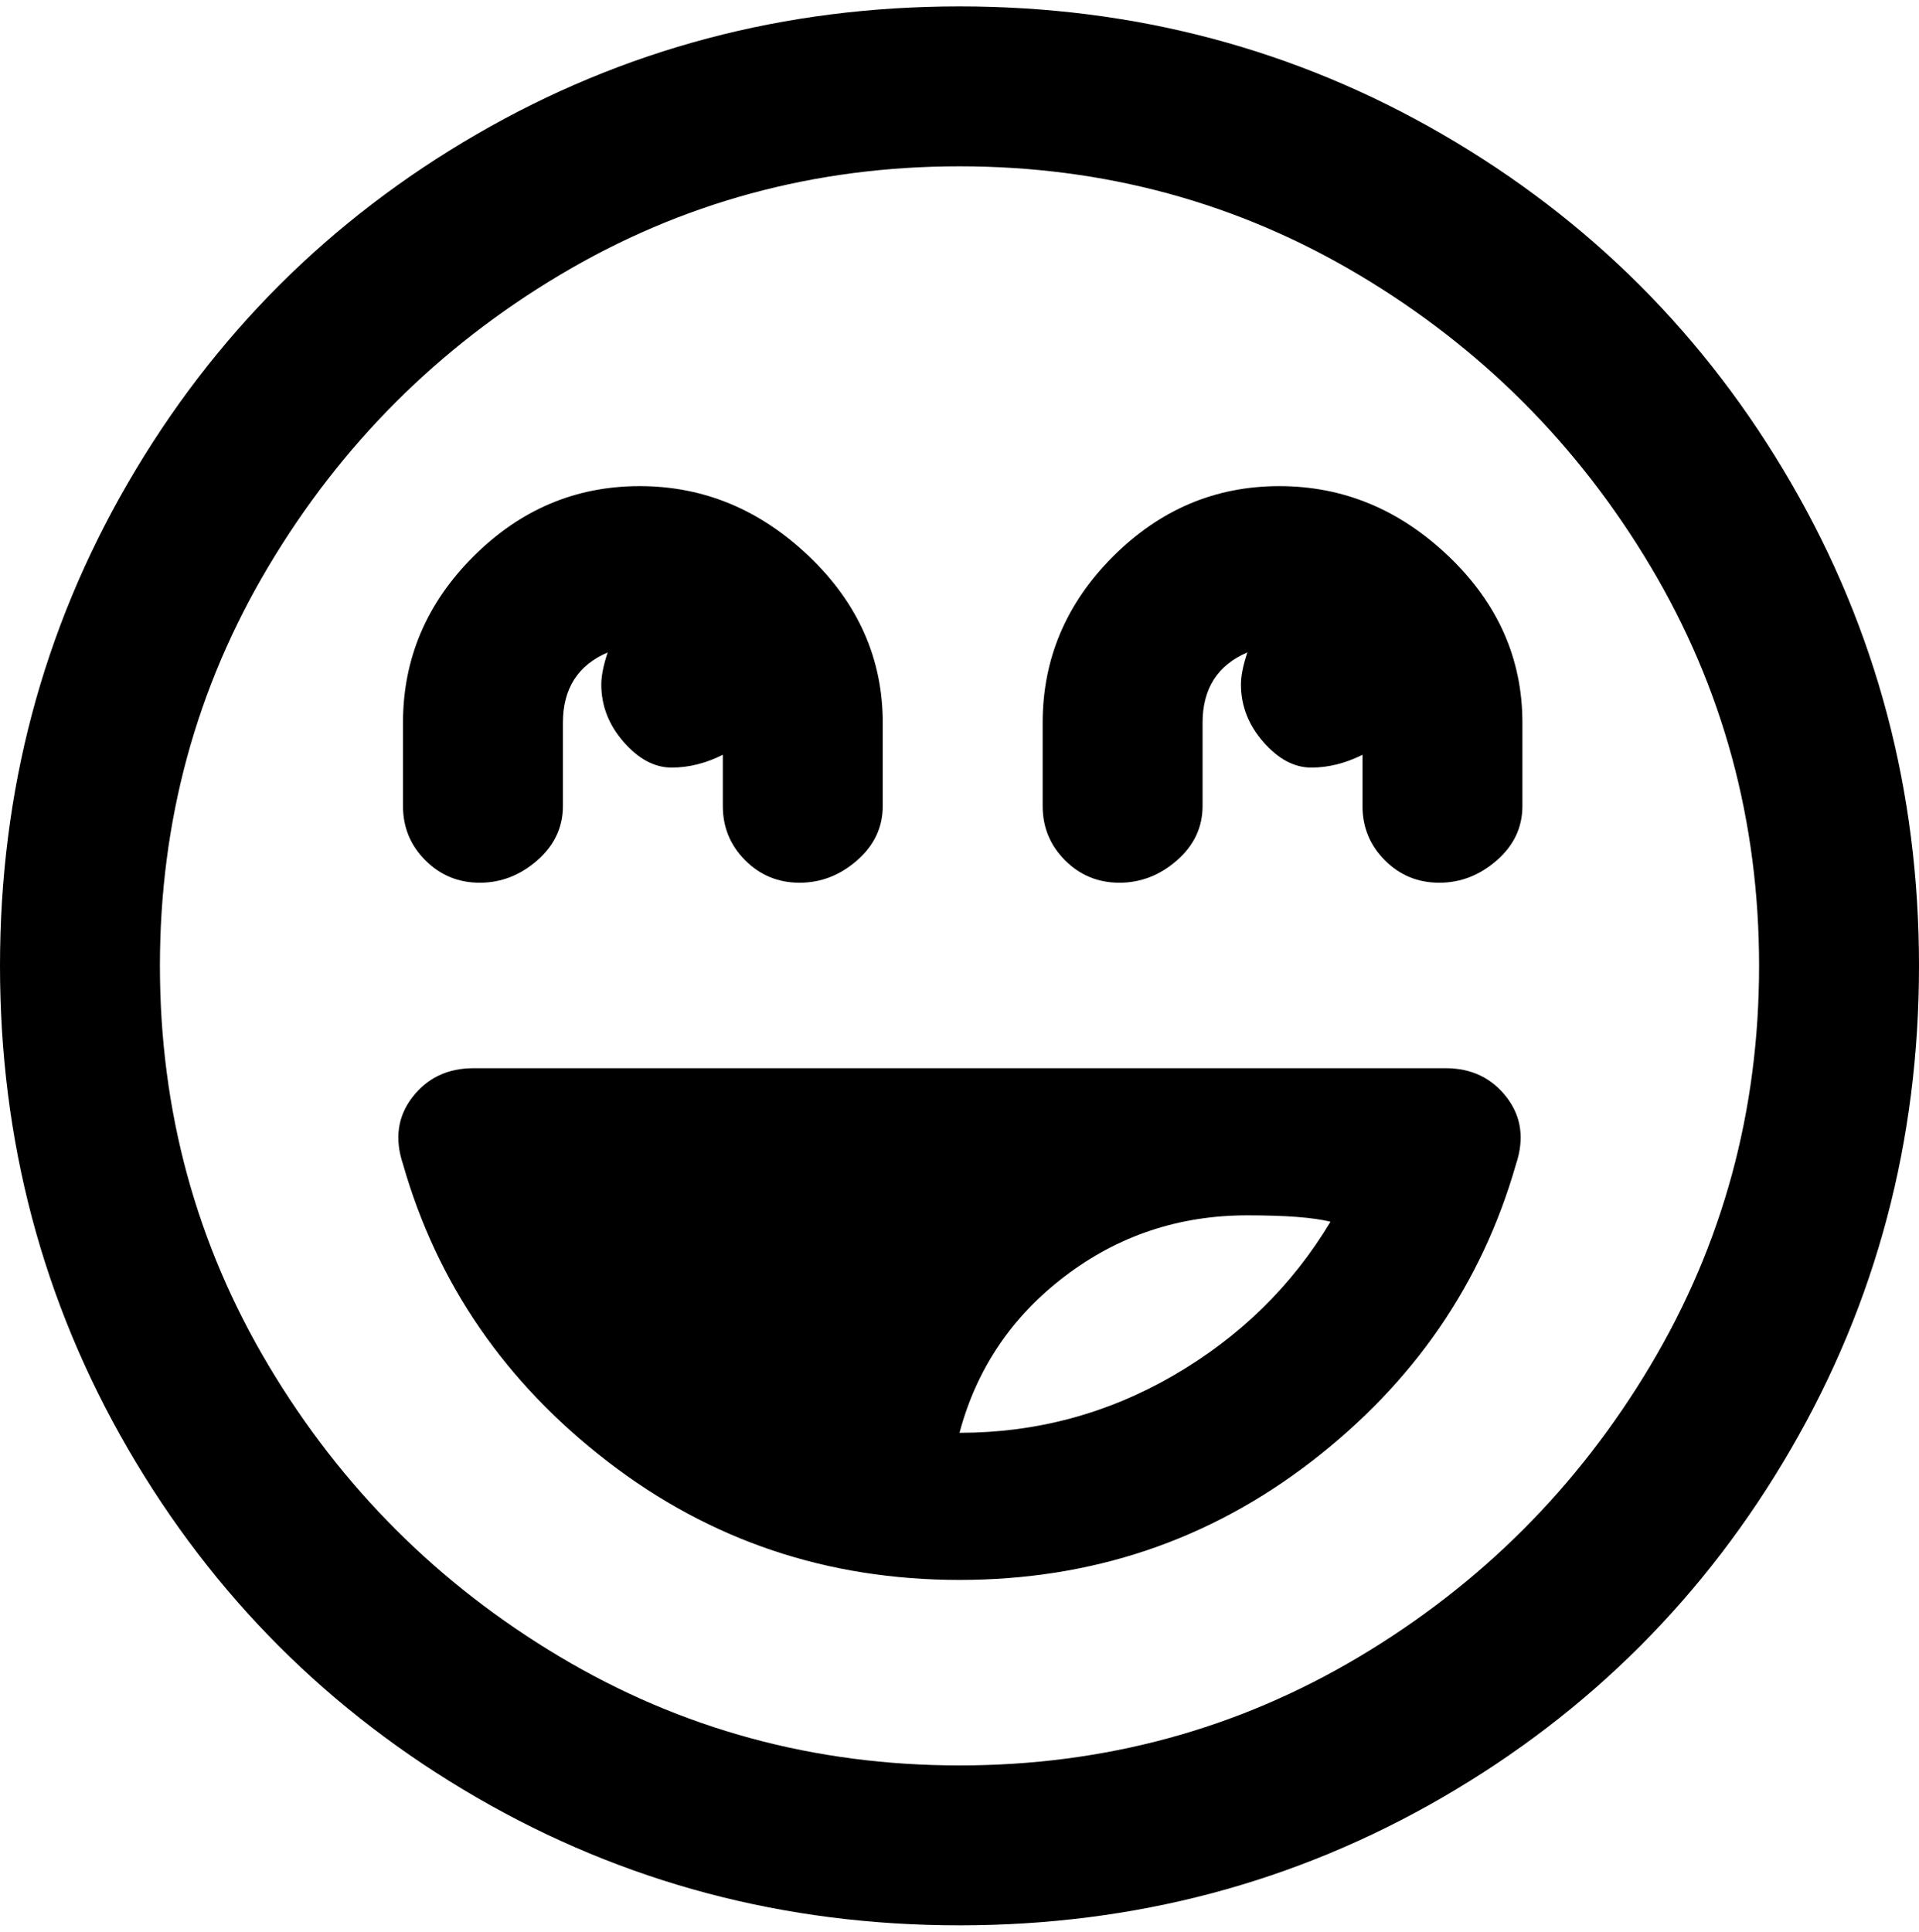 <svg viewBox="0 0 300 302.001" xmlns="http://www.w3.org/2000/svg"><path d="M75 138q-5 0-8.5-3.5T63 126v-13q0-15 11-26t26-11q15 0 26.5 11t11.5 26v13q0 5-4 8.5t-9 3.5q-5 0-8.5-3.5T113 126v-8q-4 2-8 2t-7.5-4q-3.5-4-3.5-9 0-2 1-5-7 3-7 11v13q0 5-4 8.5t-9 3.5zm163-25v13q0 5-4 8.5t-9 3.5q-5 0-8.5-3.5T213 126v-8q-4 2-8 2t-7.5-4q-3.5-4-3.5-9 0-2 1-5-7 3-7 11v13q0 5-4 8.5t-9 3.5q-5 0-8.5-3.5T163 126v-13q0-15 11-26t26-11q15 0 26.5 11t11.5 26zM150 1q-41 0-75.5 20T20 75.5Q0 110 0 151t20 75.5Q40 261 74.5 281t75.5 20q41 0 75.5-20t54.5-54.5q20-34.5 20-75.5t-20-75.5Q260 41 225.5 21T150 1zm0 275q-34 0-62.5-17T42 213.5Q25 185 25 151t17-62.5Q59 60 87.5 43T150 26q34 0 62.5 17T258 88.5q17 28.5 17 62.5t-17 62.5Q241 242 212.5 259T150 276zm76-109H74q-6 0-9.5 4.5T63 182q8 28 32 46.5t55 18.5q31 0 55-18.5t32-46.5q2-6-1.5-10.5T226 167zm-76 57q4-15 16.5-24.5T195 190q9 0 13 1-9 15-24.5 24t-33.5 9z"/></svg>